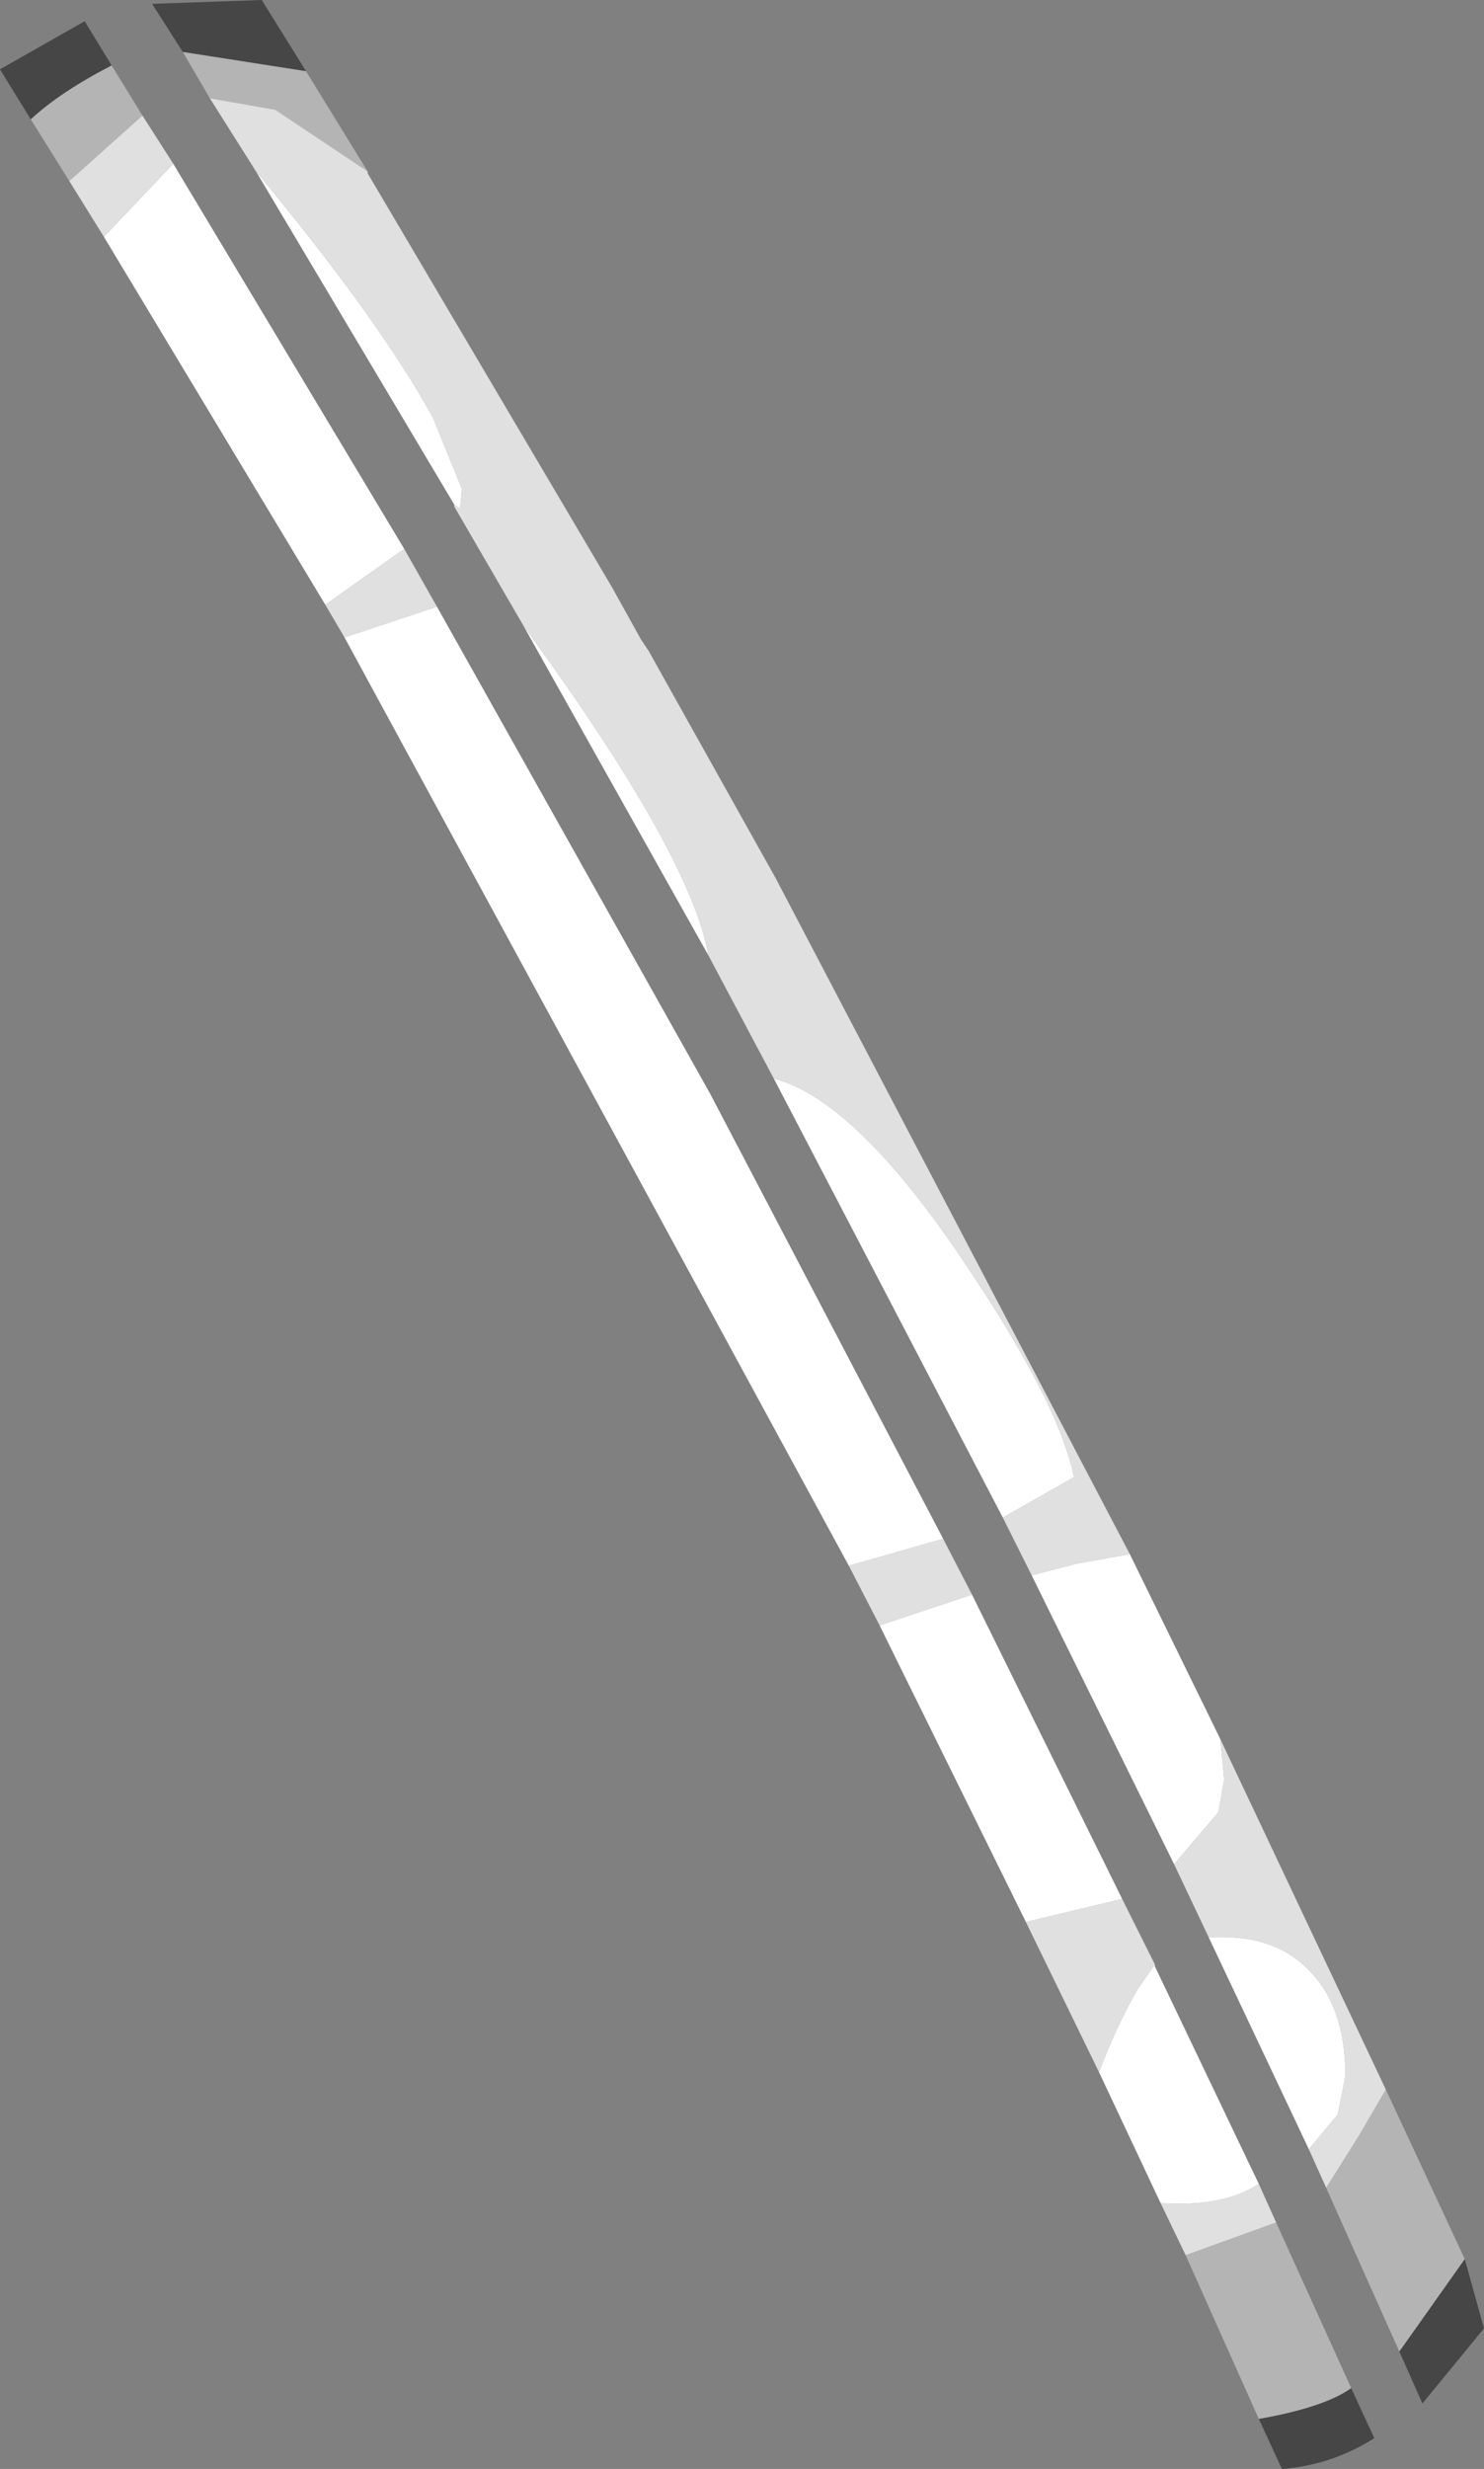<?xml version="1.0" encoding="UTF-8" standalone="no"?>
<svg xmlns:ffdec="https://www.free-decompiler.com/flash" xmlns:xlink="http://www.w3.org/1999/xlink" ffdec:objectType="shape" height="64.1px" width="38.55px" xmlns="http://www.w3.org/2000/svg">
  <rect width="100%" height="100%" fill="#808080" stroke="none"/>
  <g transform="matrix(1.0, 0.0, 0.0, 1.0, 8.6, 10.0)">
    <path d="M29.45 48.65 L29.95 50.45 28.35 52.4 27.75 51.05 29.45 48.65 M26.5 52.0 L27.1 53.3 Q26.0 54.0 24.7 54.1 L24.1 52.8 Q25.8 52.5 26.5 52.0 M-7.8 -6.9 L-8.6 -8.2 -6.4 -9.45 -5.7 -8.3 Q-7.05 -7.6 -7.8 -6.9 M-3.85 -8.65 L-4.65 -9.9 -1.8 -10.0 -0.65 -8.15 -3.85 -8.65" fill="#464646" fill-rule="evenodd" stroke="none"/>
    <path d="M0.95 -5.55 L-1.45 -7.15 -3.15 -7.45 -3.85 -8.65 -0.65 -8.15 0.95 -5.55 M27.4 44.25 L29.45 48.65 27.75 51.05 25.85 46.8 26.7 45.45 27.4 44.25 M24.55 47.7 L26.5 52.0 Q25.8 52.5 24.1 52.8 L22.2 48.55 24.55 47.7 M-6.8 -5.3 L-7.8 -6.9 Q-7.05 -7.6 -5.7 -8.3 L-4.9 -7.0 -6.8 -5.3" fill="#b4b4b4" fill-rule="evenodd" stroke="none"/>
    <path d="M0.95 -5.55 L0.95 -5.5 7.3 5.25 8.05 6.6 8.25 6.9 9.2 8.6 11.55 12.8 20.75 30.35 19.35 30.6 18.2 30.9 17.45 29.4 19.3 28.35 Q18.9 26.4 16.4 22.7 13.6 18.55 11.5 18.0 L9.8 14.8 Q9.35 12.2 5.0 6.25 L3.2 3.15 3.2 3.1 3.35 3.2 3.4 2.7 2.65 0.85 Q1.25 -1.7 -1.95 -5.55 L-3.15 -7.45 -1.45 -7.15 0.95 -5.55 M23.1 35.15 L27.4 44.25 26.7 45.45 25.85 46.8 25.4 45.8 26.15 44.9 26.35 43.9 Q26.35 42.05 25.35 41.1 24.45 40.2 22.8 40.3 L21.9 38.4 23.05 37.05 23.2 36.2 23.1 35.15 M1.9 4.25 L2.75 5.75 0.35 6.55 -0.15 5.7 1.9 4.25 M15.9 29.95 L16.65 31.4 14.25 32.2 13.45 30.65 15.9 29.95 M20.55 39.3 L21.4 41.0 20.95 41.65 Q20.4 42.6 19.95 43.8 L18.05 39.9 20.55 39.3 M24.1 46.7 L24.55 47.7 22.2 48.55 21.55 47.2 Q23.2 47.3 24.1 46.7 M-5.9 -3.85 L-6.8 -5.3 -4.9 -7.0 -4.1 -5.75 -5.9 -3.85" fill="#e0e0e0" fill-rule="evenodd" stroke="none"/>
    <path d="M-1.95 -5.55 Q1.25 -1.7 2.65 0.85 L3.4 2.7 3.35 3.2 3.2 3.1 -1.95 -5.55 M5.0 6.25 Q9.35 12.2 9.8 14.8 L5.0 6.25 M11.5 18.0 Q13.6 18.55 16.4 22.7 18.9 26.4 19.3 28.35 L17.45 29.4 11.5 18.0 M18.2 30.9 L19.35 30.6 20.75 30.35 23.1 35.15 23.2 36.2 23.05 37.05 21.9 38.4 18.2 30.9 M25.4 45.8 L22.8 40.3 Q24.45 40.2 25.35 41.1 26.35 42.05 26.35 43.9 L26.15 44.9 25.4 45.8 M2.75 5.75 L9.85 18.4 15.9 29.95 13.45 30.65 0.35 6.55 2.75 5.75 M16.65 31.4 L20.55 39.3 18.05 39.9 14.25 32.2 16.65 31.4 M21.4 41.0 L21.4 41.05 24.1 46.7 Q23.2 47.3 21.55 47.2 L19.95 43.8 Q20.4 42.6 20.95 41.65 L21.4 41.0 M-0.15 5.7 L-5.9 -3.85 -4.1 -5.75 1.9 4.25 -0.15 5.7" fill="#ffffff" fill-rule="evenodd" stroke="none"/>
  </g>
</svg>
